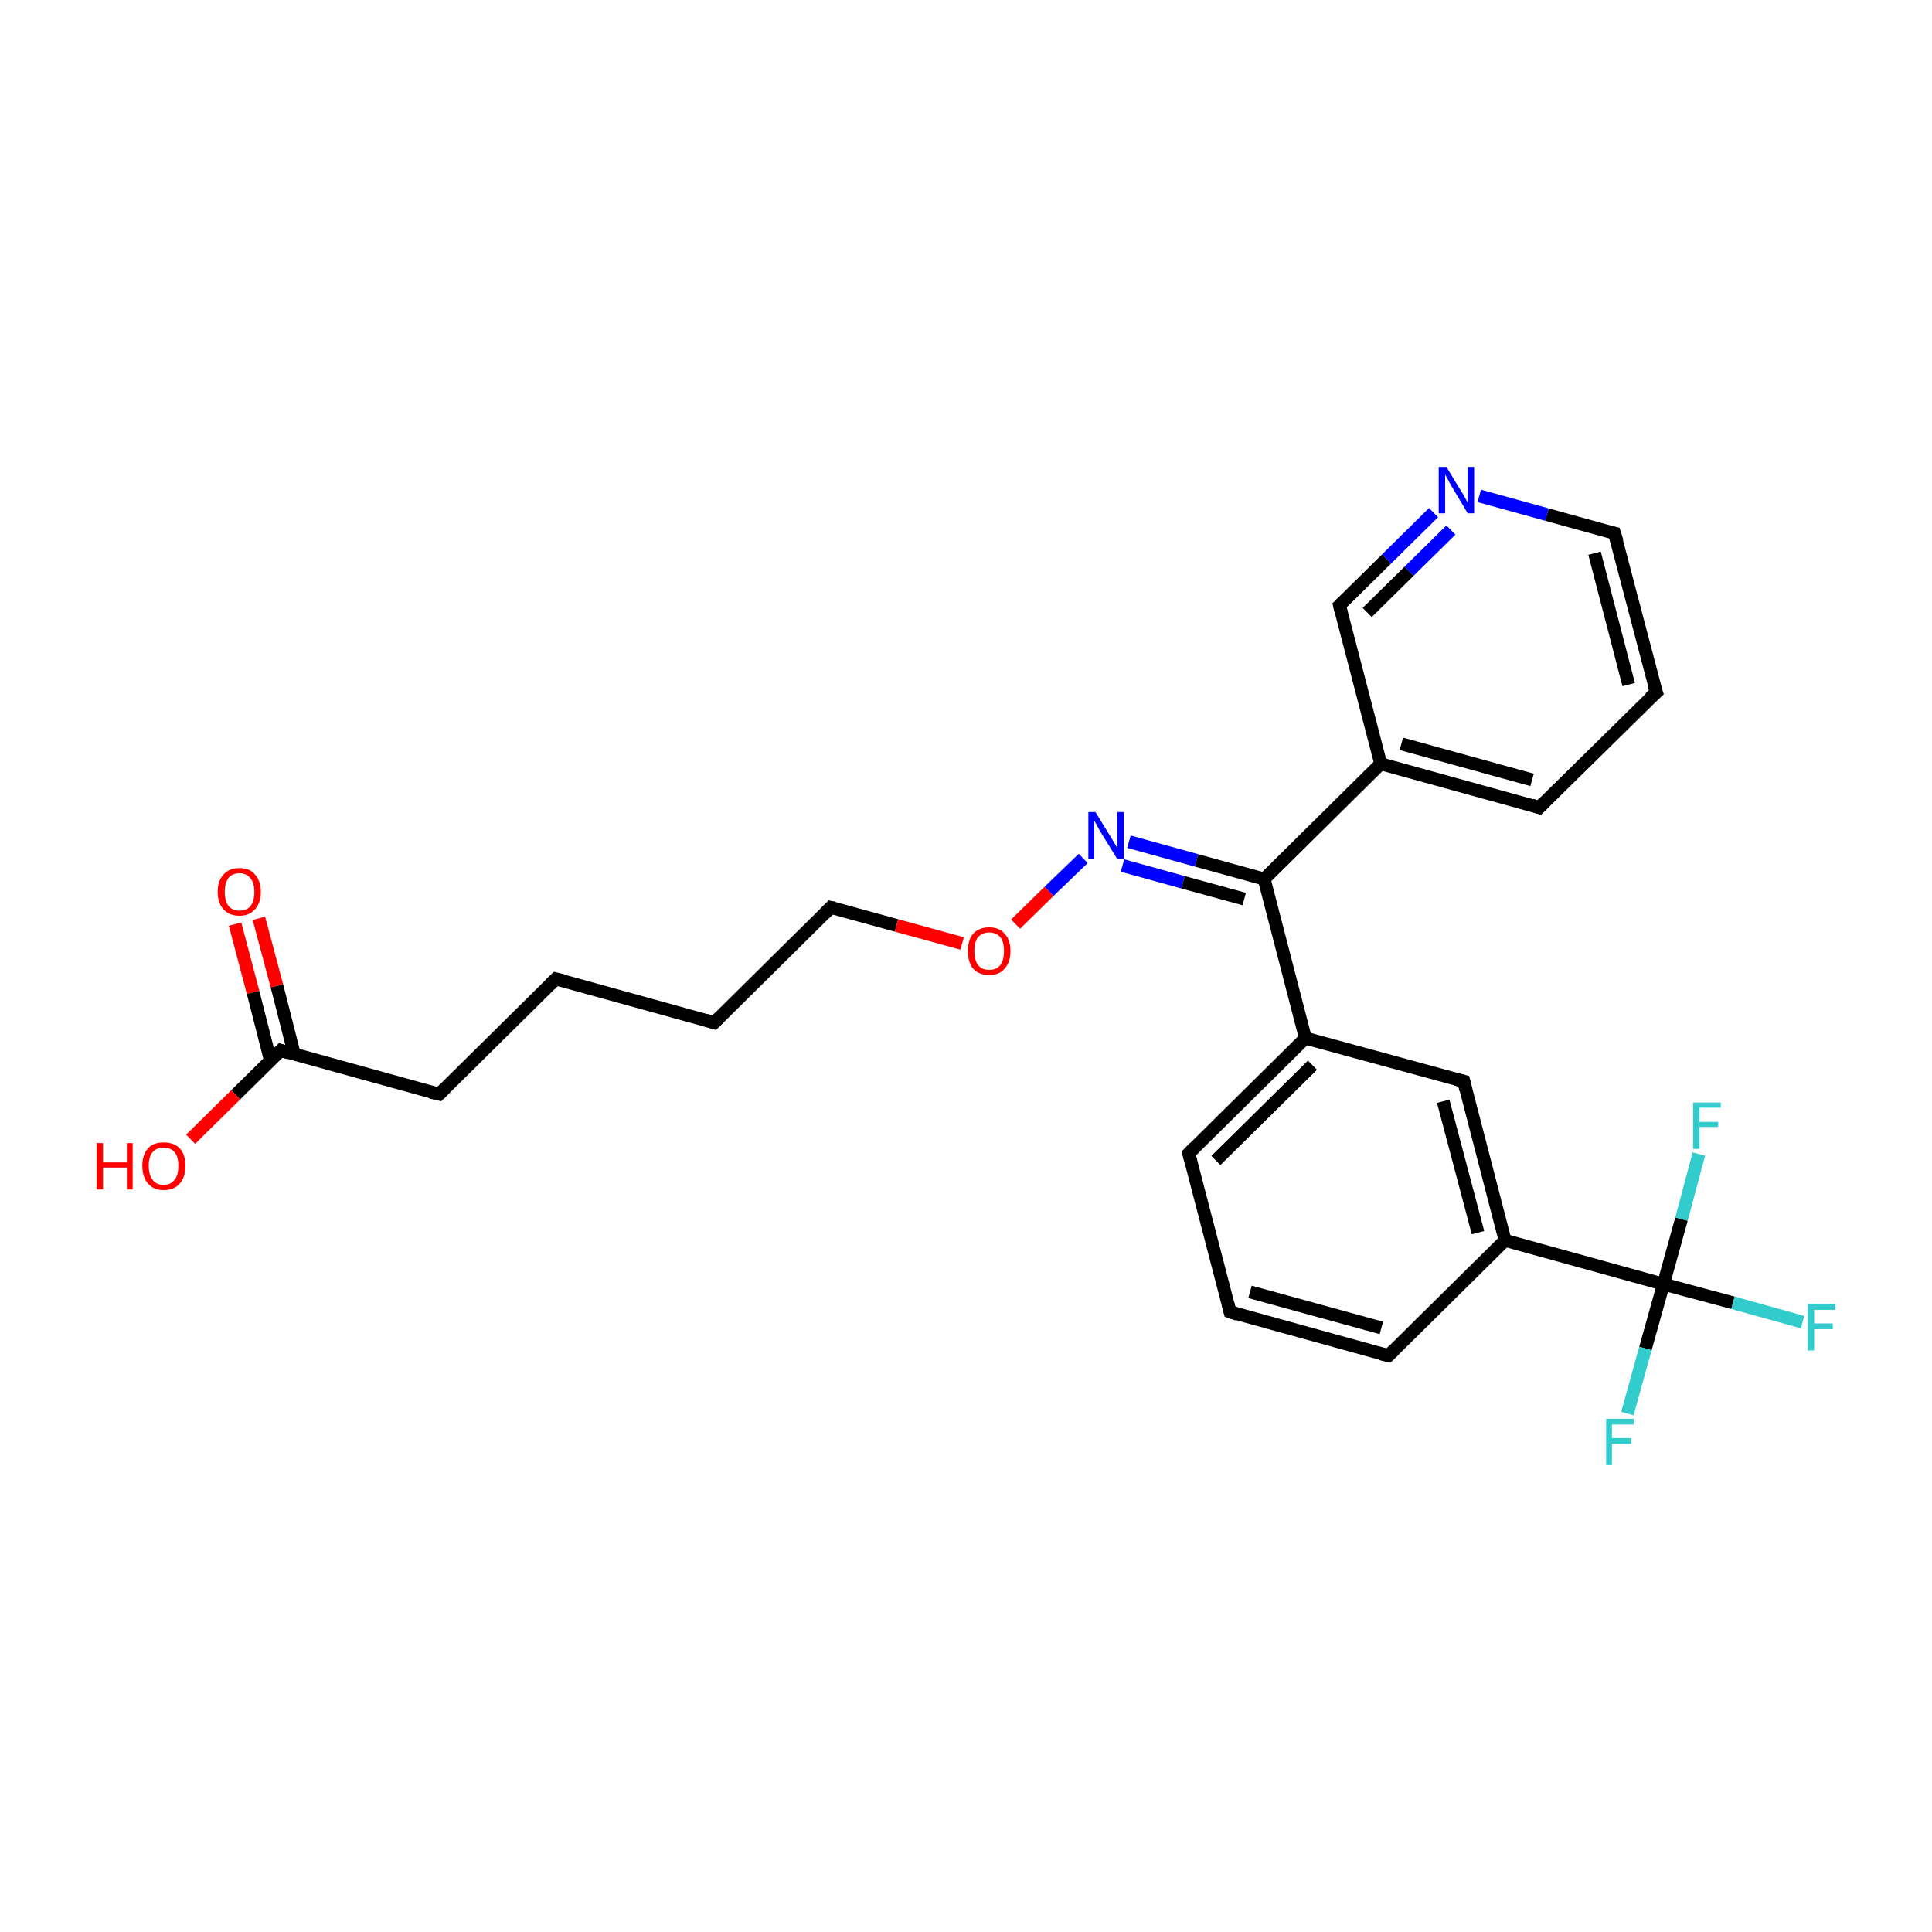 <?xml version='1.0' encoding='iso-8859-1'?>
<svg version='1.1' baseProfile='full'
              xmlns='http://www.w3.org/2000/svg'
                      xmlns:rdkit='http://www.rdkit.org/xml'
                      xmlns:xlink='http://www.w3.org/1999/xlink'
                  xml:space='preserve'
width='300px' height='300px' viewBox='0 0 300 300'>
<!-- END OF HEADER -->
<rect style='opacity:1.0;fill:#FFFFFF;stroke:none' width='300.0' height='300.0' x='0.0' y='0.0'> </rect>
<path class='bond-0 atom-0 atom-1' d='M 40.2,142.6 L 43.0,153.1' style='fill:none;fill-rule:evenodd;stroke:#FF0000;stroke-width:2.0px;stroke-linecap:butt;stroke-linejoin:miter;stroke-opacity:1' />
<path class='bond-0 atom-0 atom-1' d='M 43.0,153.1 L 45.7,163.7' style='fill:none;fill-rule:evenodd;stroke:#000000;stroke-width:2.0px;stroke-linecap:butt;stroke-linejoin:miter;stroke-opacity:1' />
<path class='bond-0 atom-0 atom-1' d='M 36.5,143.5 L 39.3,154.1' style='fill:none;fill-rule:evenodd;stroke:#FF0000;stroke-width:2.0px;stroke-linecap:butt;stroke-linejoin:miter;stroke-opacity:1' />
<path class='bond-0 atom-0 atom-1' d='M 39.3,154.1 L 42.0,164.7' style='fill:none;fill-rule:evenodd;stroke:#000000;stroke-width:2.0px;stroke-linecap:butt;stroke-linejoin:miter;stroke-opacity:1' />
<path class='bond-1 atom-1 atom-2' d='M 43.6,163.1 L 36.6,170.0' style='fill:none;fill-rule:evenodd;stroke:#000000;stroke-width:2.0px;stroke-linecap:butt;stroke-linejoin:miter;stroke-opacity:1' />
<path class='bond-1 atom-1 atom-2' d='M 36.6,170.0 L 29.6,176.9' style='fill:none;fill-rule:evenodd;stroke:#FF0000;stroke-width:2.0px;stroke-linecap:butt;stroke-linejoin:miter;stroke-opacity:1' />
<path class='bond-2 atom-1 atom-3' d='M 43.6,163.1 L 68.2,169.9' style='fill:none;fill-rule:evenodd;stroke:#000000;stroke-width:2.0px;stroke-linecap:butt;stroke-linejoin:miter;stroke-opacity:1' />
<path class='bond-3 atom-3 atom-4' d='M 68.2,169.9 L 86.3,152.0' style='fill:none;fill-rule:evenodd;stroke:#000000;stroke-width:2.0px;stroke-linecap:butt;stroke-linejoin:miter;stroke-opacity:1' />
<path class='bond-4 atom-4 atom-5' d='M 86.3,152.0 L 110.9,158.8' style='fill:none;fill-rule:evenodd;stroke:#000000;stroke-width:2.0px;stroke-linecap:butt;stroke-linejoin:miter;stroke-opacity:1' />
<path class='bond-5 atom-5 atom-6' d='M 110.9,158.8 L 129.0,140.9' style='fill:none;fill-rule:evenodd;stroke:#000000;stroke-width:2.0px;stroke-linecap:butt;stroke-linejoin:miter;stroke-opacity:1' />
<path class='bond-6 atom-6 atom-7' d='M 129.0,140.9 L 139.2,143.7' style='fill:none;fill-rule:evenodd;stroke:#000000;stroke-width:2.0px;stroke-linecap:butt;stroke-linejoin:miter;stroke-opacity:1' />
<path class='bond-6 atom-6 atom-7' d='M 139.2,143.7 L 149.4,146.5' style='fill:none;fill-rule:evenodd;stroke:#FF0000;stroke-width:2.0px;stroke-linecap:butt;stroke-linejoin:miter;stroke-opacity:1' />
<path class='bond-7 atom-7 atom-8' d='M 157.7,143.5 L 162.9,138.4' style='fill:none;fill-rule:evenodd;stroke:#FF0000;stroke-width:2.0px;stroke-linecap:butt;stroke-linejoin:miter;stroke-opacity:1' />
<path class='bond-7 atom-7 atom-8' d='M 162.9,138.4 L 168.2,133.3' style='fill:none;fill-rule:evenodd;stroke:#0000FF;stroke-width:2.0px;stroke-linecap:butt;stroke-linejoin:miter;stroke-opacity:1' />
<path class='bond-8 atom-8 atom-9' d='M 175.3,130.7 L 185.8,133.6' style='fill:none;fill-rule:evenodd;stroke:#0000FF;stroke-width:2.0px;stroke-linecap:butt;stroke-linejoin:miter;stroke-opacity:1' />
<path class='bond-8 atom-8 atom-9' d='M 185.8,133.6 L 196.3,136.5' style='fill:none;fill-rule:evenodd;stroke:#000000;stroke-width:2.0px;stroke-linecap:butt;stroke-linejoin:miter;stroke-opacity:1' />
<path class='bond-8 atom-8 atom-9' d='M 174.3,134.4 L 183.7,137.0' style='fill:none;fill-rule:evenodd;stroke:#0000FF;stroke-width:2.0px;stroke-linecap:butt;stroke-linejoin:miter;stroke-opacity:1' />
<path class='bond-8 atom-8 atom-9' d='M 183.7,137.0 L 193.2,139.6' style='fill:none;fill-rule:evenodd;stroke:#000000;stroke-width:2.0px;stroke-linecap:butt;stroke-linejoin:miter;stroke-opacity:1' />
<path class='bond-9 atom-9 atom-10' d='M 196.3,136.5 L 214.4,118.6' style='fill:none;fill-rule:evenodd;stroke:#000000;stroke-width:2.0px;stroke-linecap:butt;stroke-linejoin:miter;stroke-opacity:1' />
<path class='bond-10 atom-10 atom-11' d='M 214.4,118.6 L 239.0,125.4' style='fill:none;fill-rule:evenodd;stroke:#000000;stroke-width:2.0px;stroke-linecap:butt;stroke-linejoin:miter;stroke-opacity:1' />
<path class='bond-10 atom-10 atom-11' d='M 217.6,115.5 L 237.9,121.1' style='fill:none;fill-rule:evenodd;stroke:#000000;stroke-width:2.0px;stroke-linecap:butt;stroke-linejoin:miter;stroke-opacity:1' />
<path class='bond-11 atom-11 atom-12' d='M 239.0,125.4 L 257.2,107.5' style='fill:none;fill-rule:evenodd;stroke:#000000;stroke-width:2.0px;stroke-linecap:butt;stroke-linejoin:miter;stroke-opacity:1' />
<path class='bond-12 atom-12 atom-13' d='M 257.2,107.5 L 250.7,82.8' style='fill:none;fill-rule:evenodd;stroke:#000000;stroke-width:2.0px;stroke-linecap:butt;stroke-linejoin:miter;stroke-opacity:1' />
<path class='bond-12 atom-12 atom-13' d='M 252.9,106.3 L 247.6,85.9' style='fill:none;fill-rule:evenodd;stroke:#000000;stroke-width:2.0px;stroke-linecap:butt;stroke-linejoin:miter;stroke-opacity:1' />
<path class='bond-13 atom-13 atom-14' d='M 250.7,82.8 L 240.2,79.9' style='fill:none;fill-rule:evenodd;stroke:#000000;stroke-width:2.0px;stroke-linecap:butt;stroke-linejoin:miter;stroke-opacity:1' />
<path class='bond-13 atom-13 atom-14' d='M 240.2,79.9 L 229.7,77.0' style='fill:none;fill-rule:evenodd;stroke:#0000FF;stroke-width:2.0px;stroke-linecap:butt;stroke-linejoin:miter;stroke-opacity:1' />
<path class='bond-14 atom-14 atom-15' d='M 222.6,79.6 L 215.3,86.8' style='fill:none;fill-rule:evenodd;stroke:#0000FF;stroke-width:2.0px;stroke-linecap:butt;stroke-linejoin:miter;stroke-opacity:1' />
<path class='bond-14 atom-14 atom-15' d='M 215.3,86.8 L 208.0,94.0' style='fill:none;fill-rule:evenodd;stroke:#000000;stroke-width:2.0px;stroke-linecap:butt;stroke-linejoin:miter;stroke-opacity:1' />
<path class='bond-14 atom-14 atom-15' d='M 225.3,82.3 L 218.8,88.7' style='fill:none;fill-rule:evenodd;stroke:#0000FF;stroke-width:2.0px;stroke-linecap:butt;stroke-linejoin:miter;stroke-opacity:1' />
<path class='bond-14 atom-14 atom-15' d='M 218.8,88.7 L 212.3,95.1' style='fill:none;fill-rule:evenodd;stroke:#000000;stroke-width:2.0px;stroke-linecap:butt;stroke-linejoin:miter;stroke-opacity:1' />
<path class='bond-15 atom-9 atom-16' d='M 196.3,136.5 L 202.7,161.2' style='fill:none;fill-rule:evenodd;stroke:#000000;stroke-width:2.0px;stroke-linecap:butt;stroke-linejoin:miter;stroke-opacity:1' />
<path class='bond-16 atom-16 atom-17' d='M 202.7,161.2 L 184.6,179.1' style='fill:none;fill-rule:evenodd;stroke:#000000;stroke-width:2.0px;stroke-linecap:butt;stroke-linejoin:miter;stroke-opacity:1' />
<path class='bond-16 atom-16 atom-17' d='M 203.8,165.4 L 188.8,180.2' style='fill:none;fill-rule:evenodd;stroke:#000000;stroke-width:2.0px;stroke-linecap:butt;stroke-linejoin:miter;stroke-opacity:1' />
<path class='bond-17 atom-17 atom-18' d='M 184.6,179.1 L 191.0,203.7' style='fill:none;fill-rule:evenodd;stroke:#000000;stroke-width:2.0px;stroke-linecap:butt;stroke-linejoin:miter;stroke-opacity:1' />
<path class='bond-18 atom-18 atom-19' d='M 191.0,203.7 L 215.6,210.5' style='fill:none;fill-rule:evenodd;stroke:#000000;stroke-width:2.0px;stroke-linecap:butt;stroke-linejoin:miter;stroke-opacity:1' />
<path class='bond-18 atom-18 atom-19' d='M 194.1,200.6 L 214.5,206.2' style='fill:none;fill-rule:evenodd;stroke:#000000;stroke-width:2.0px;stroke-linecap:butt;stroke-linejoin:miter;stroke-opacity:1' />
<path class='bond-19 atom-19 atom-20' d='M 215.6,210.5 L 233.7,192.6' style='fill:none;fill-rule:evenodd;stroke:#000000;stroke-width:2.0px;stroke-linecap:butt;stroke-linejoin:miter;stroke-opacity:1' />
<path class='bond-20 atom-20 atom-21' d='M 233.7,192.6 L 258.3,199.4' style='fill:none;fill-rule:evenodd;stroke:#000000;stroke-width:2.0px;stroke-linecap:butt;stroke-linejoin:miter;stroke-opacity:1' />
<path class='bond-21 atom-21 atom-22' d='M 258.3,199.4 L 269.1,202.3' style='fill:none;fill-rule:evenodd;stroke:#000000;stroke-width:2.0px;stroke-linecap:butt;stroke-linejoin:miter;stroke-opacity:1' />
<path class='bond-21 atom-21 atom-22' d='M 269.1,202.3 L 279.9,205.3' style='fill:none;fill-rule:evenodd;stroke:#33CCCC;stroke-width:2.0px;stroke-linecap:butt;stroke-linejoin:miter;stroke-opacity:1' />
<path class='bond-22 atom-21 atom-23' d='M 258.3,199.4 L 255.5,209.4' style='fill:none;fill-rule:evenodd;stroke:#000000;stroke-width:2.0px;stroke-linecap:butt;stroke-linejoin:miter;stroke-opacity:1' />
<path class='bond-22 atom-21 atom-23' d='M 255.5,209.4 L 252.7,219.5' style='fill:none;fill-rule:evenodd;stroke:#33CCCC;stroke-width:2.0px;stroke-linecap:butt;stroke-linejoin:miter;stroke-opacity:1' />
<path class='bond-23 atom-21 atom-24' d='M 258.3,199.4 L 261.1,189.3' style='fill:none;fill-rule:evenodd;stroke:#000000;stroke-width:2.0px;stroke-linecap:butt;stroke-linejoin:miter;stroke-opacity:1' />
<path class='bond-23 atom-21 atom-24' d='M 261.1,189.3 L 263.8,179.2' style='fill:none;fill-rule:evenodd;stroke:#33CCCC;stroke-width:2.0px;stroke-linecap:butt;stroke-linejoin:miter;stroke-opacity:1' />
<path class='bond-24 atom-20 atom-25' d='M 233.7,192.6 L 227.3,167.9' style='fill:none;fill-rule:evenodd;stroke:#000000;stroke-width:2.0px;stroke-linecap:butt;stroke-linejoin:miter;stroke-opacity:1' />
<path class='bond-24 atom-20 atom-25' d='M 229.5,191.4 L 224.1,171.0' style='fill:none;fill-rule:evenodd;stroke:#000000;stroke-width:2.0px;stroke-linecap:butt;stroke-linejoin:miter;stroke-opacity:1' />
<path class='bond-25 atom-15 atom-10' d='M 208.0,94.0 L 214.4,118.6' style='fill:none;fill-rule:evenodd;stroke:#000000;stroke-width:2.0px;stroke-linecap:butt;stroke-linejoin:miter;stroke-opacity:1' />
<path class='bond-26 atom-25 atom-16' d='M 227.3,167.9 L 202.7,161.2' style='fill:none;fill-rule:evenodd;stroke:#000000;stroke-width:2.0px;stroke-linecap:butt;stroke-linejoin:miter;stroke-opacity:1' />
<path d='M 43.2,163.5 L 43.6,163.1 L 44.8,163.5' style='fill:none;stroke:#000000;stroke-width:2.0px;stroke-linecap:butt;stroke-linejoin:miter;stroke-miterlimit:10;stroke-opacity:1;' />
<path d='M 66.9,169.6 L 68.2,169.9 L 69.1,169.0' style='fill:none;stroke:#000000;stroke-width:2.0px;stroke-linecap:butt;stroke-linejoin:miter;stroke-miterlimit:10;stroke-opacity:1;' />
<path d='M 85.4,152.9 L 86.3,152.0 L 87.5,152.3' style='fill:none;stroke:#000000;stroke-width:2.0px;stroke-linecap:butt;stroke-linejoin:miter;stroke-miterlimit:10;stroke-opacity:1;' />
<path d='M 109.6,158.4 L 110.9,158.8 L 111.8,157.9' style='fill:none;stroke:#000000;stroke-width:2.0px;stroke-linecap:butt;stroke-linejoin:miter;stroke-miterlimit:10;stroke-opacity:1;' />
<path d='M 128.1,141.8 L 129.0,140.9 L 129.5,141.0' style='fill:none;stroke:#000000;stroke-width:2.0px;stroke-linecap:butt;stroke-linejoin:miter;stroke-miterlimit:10;stroke-opacity:1;' />
<path d='M 237.8,125.0 L 239.0,125.4 L 239.9,124.5' style='fill:none;stroke:#000000;stroke-width:2.0px;stroke-linecap:butt;stroke-linejoin:miter;stroke-miterlimit:10;stroke-opacity:1;' />
<path d='M 256.2,108.4 L 257.2,107.5 L 256.8,106.3' style='fill:none;stroke:#000000;stroke-width:2.0px;stroke-linecap:butt;stroke-linejoin:miter;stroke-miterlimit:10;stroke-opacity:1;' />
<path d='M 251.1,84.1 L 250.7,82.8 L 250.2,82.7' style='fill:none;stroke:#000000;stroke-width:2.0px;stroke-linecap:butt;stroke-linejoin:miter;stroke-miterlimit:10;stroke-opacity:1;' />
<path d='M 208.4,93.6 L 208.0,94.0 L 208.3,95.2' style='fill:none;stroke:#000000;stroke-width:2.0px;stroke-linecap:butt;stroke-linejoin:miter;stroke-miterlimit:10;stroke-opacity:1;' />
<path d='M 185.5,178.2 L 184.6,179.1 L 184.9,180.3' style='fill:none;stroke:#000000;stroke-width:2.0px;stroke-linecap:butt;stroke-linejoin:miter;stroke-miterlimit:10;stroke-opacity:1;' />
<path d='M 190.7,202.5 L 191.0,203.7 L 192.2,204.1' style='fill:none;stroke:#000000;stroke-width:2.0px;stroke-linecap:butt;stroke-linejoin:miter;stroke-miterlimit:10;stroke-opacity:1;' />
<path d='M 214.3,210.2 L 215.6,210.5 L 216.5,209.6' style='fill:none;stroke:#000000;stroke-width:2.0px;stroke-linecap:butt;stroke-linejoin:miter;stroke-miterlimit:10;stroke-opacity:1;' />
<path d='M 227.6,169.2 L 227.3,167.9 L 226.1,167.6' style='fill:none;stroke:#000000;stroke-width:2.0px;stroke-linecap:butt;stroke-linejoin:miter;stroke-miterlimit:10;stroke-opacity:1;' />
<path class='atom-0' d='M 33.8 138.5
Q 33.8 136.8, 34.7 135.8
Q 35.6 134.8, 37.2 134.8
Q 38.8 134.8, 39.6 135.8
Q 40.5 136.8, 40.5 138.5
Q 40.5 140.2, 39.6 141.2
Q 38.7 142.2, 37.2 142.2
Q 35.6 142.2, 34.7 141.2
Q 33.8 140.2, 33.8 138.5
M 37.2 141.4
Q 38.3 141.4, 38.9 140.7
Q 39.5 139.9, 39.5 138.5
Q 39.5 137.1, 38.9 136.4
Q 38.3 135.6, 37.2 135.6
Q 36.1 135.6, 35.5 136.3
Q 34.9 137.1, 34.9 138.5
Q 34.9 139.9, 35.5 140.7
Q 36.1 141.4, 37.2 141.4
' fill='#FF0000'/>
<path class='atom-2' d='M 15.0 177.5
L 16.0 177.5
L 16.0 180.5
L 19.7 180.5
L 19.7 177.5
L 20.6 177.5
L 20.6 184.7
L 19.7 184.7
L 19.7 181.3
L 16.0 181.3
L 16.0 184.7
L 15.0 184.7
L 15.0 177.5
' fill='#FF0000'/>
<path class='atom-2' d='M 22.1 181.0
Q 22.1 179.3, 23.0 178.3
Q 23.8 177.4, 25.4 177.4
Q 27.0 177.4, 27.9 178.3
Q 28.8 179.3, 28.8 181.0
Q 28.8 182.8, 27.9 183.8
Q 27.0 184.8, 25.4 184.8
Q 23.9 184.8, 23.0 183.8
Q 22.1 182.8, 22.1 181.0
M 25.4 184.0
Q 26.5 184.0, 27.1 183.2
Q 27.7 182.5, 27.7 181.0
Q 27.7 179.6, 27.1 178.9
Q 26.5 178.2, 25.4 178.2
Q 24.3 178.2, 23.7 178.9
Q 23.1 179.6, 23.1 181.0
Q 23.1 182.5, 23.7 183.2
Q 24.3 184.0, 25.4 184.0
' fill='#FF0000'/>
<path class='atom-7' d='M 150.3 147.7
Q 150.3 145.9, 151.1 145.0
Q 152.0 144.0, 153.6 144.0
Q 155.2 144.0, 156.0 145.0
Q 156.9 145.9, 156.9 147.7
Q 156.9 149.4, 156.0 150.4
Q 155.2 151.4, 153.6 151.4
Q 152.0 151.4, 151.1 150.4
Q 150.3 149.4, 150.3 147.7
M 153.6 150.6
Q 154.7 150.6, 155.3 149.9
Q 155.9 149.1, 155.9 147.7
Q 155.9 146.2, 155.3 145.5
Q 154.7 144.8, 153.6 144.8
Q 152.5 144.8, 151.9 145.5
Q 151.3 146.2, 151.3 147.7
Q 151.3 149.1, 151.9 149.9
Q 152.5 150.6, 153.6 150.6
' fill='#FF0000'/>
<path class='atom-8' d='M 170.1 126.1
L 172.5 130.0
Q 172.7 130.3, 173.1 131.0
Q 173.5 131.7, 173.5 131.7
L 173.5 126.1
L 174.5 126.1
L 174.5 133.4
L 173.5 133.4
L 170.9 129.2
Q 170.6 128.7, 170.3 128.1
Q 170.0 127.6, 169.9 127.4
L 169.9 133.4
L 169.0 133.4
L 169.0 126.1
L 170.1 126.1
' fill='#0000FF'/>
<path class='atom-14' d='M 224.6 72.5
L 226.9 76.3
Q 227.2 76.7, 227.5 77.3
Q 227.9 78.0, 227.9 78.1
L 227.9 72.5
L 228.9 72.5
L 228.9 79.7
L 227.9 79.7
L 225.4 75.5
Q 225.1 75.0, 224.8 74.4
Q 224.5 73.9, 224.4 73.7
L 224.4 79.7
L 223.4 79.7
L 223.4 72.5
L 224.6 72.5
' fill='#0000FF'/>
<path class='atom-22' d='M 280.7 202.5
L 285.0 202.5
L 285.0 203.4
L 281.7 203.4
L 281.7 205.5
L 284.6 205.5
L 284.6 206.4
L 281.7 206.4
L 281.7 209.7
L 280.7 209.7
L 280.7 202.5
' fill='#33CCCC'/>
<path class='atom-23' d='M 249.4 220.3
L 253.7 220.3
L 253.7 221.2
L 250.3 221.2
L 250.3 223.3
L 253.3 223.3
L 253.3 224.2
L 250.3 224.2
L 250.3 227.5
L 249.4 227.5
L 249.4 220.3
' fill='#33CCCC'/>
<path class='atom-24' d='M 262.9 171.2
L 267.2 171.2
L 267.2 172.0
L 263.9 172.0
L 263.9 174.2
L 266.8 174.2
L 266.8 175.0
L 263.9 175.0
L 263.9 178.4
L 262.9 178.4
L 262.9 171.2
' fill='#33CCCC'/>
</svg>

